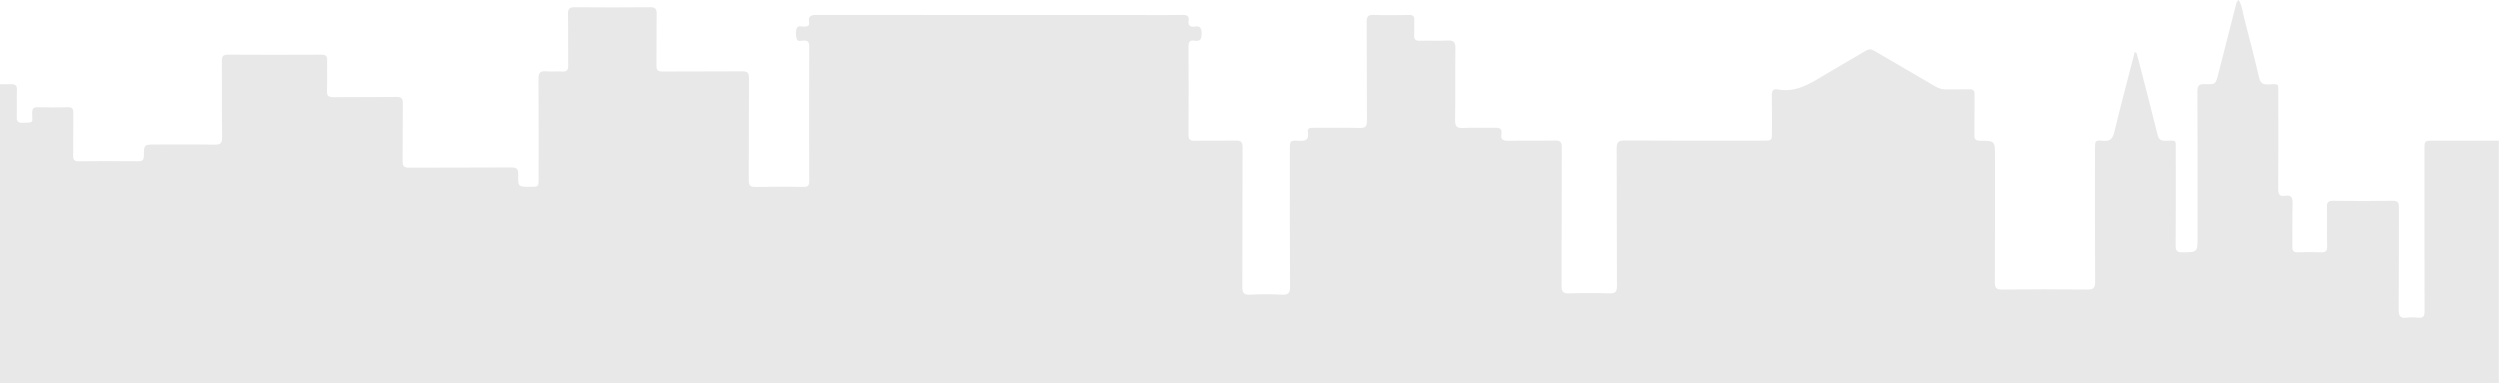 <?xml version="1.0" encoding="UTF-8"?>
<svg width="1024px" height="157px" viewBox="0 0 1024 157" version="1.1" xmlns="http://www.w3.org/2000/svg" xmlns:xlink="http://www.w3.org/1999/xlink">
    <!-- Generator: Sketch 43.1 (39012) - http://www.bohemiancoding.com/sketch -->
    <title>Fill 1</title>
    <desc>Created with Sketch.</desc>
    <defs></defs>
    <g id="Welcome" stroke="none" stroke-width="1" fill="none" fill-rule="evenodd">
        <g id="Desktop-Copy" transform="translate(0, -491)" fill="#E8E8E8">
            <path d="M-85,599.027 C-80.974,599.027 -76.945,598.923 -72.924,599.071 C-70.854,599.147 -70.242,598.511 -70.251,596.418 C-70.331,579.177 -70.297,561.937 -70.296,544.697 C-70.296,541.268 -70.262,540.967 -66.923,541.321 C-56.418,542.432 -46.78,538.991 -37.027,536.036 C-31.857,534.469 -26.714,532.795 -21.487,531.445 C-19.511,530.935 -18.503,530.246 -18.833,528.149 C-19.151,526.12 -18.365,525.422 -16.239,525.463 C-9.328,525.593 -2.412,525.56 4.5,525.478 C6.281,525.458 6.999,525.935 6.933,527.829 C6.805,531.5 6.968,535.18 6.864,538.853 C6.814,540.616 7.283,541.348 9.196,541.303 C14.042,541.19 13.211,541.396 13.165,537.407 C13.145,535.692 13.508,534.862 15.464,534.924 C19.574,535.054 23.691,535.034 27.802,534.931 C29.553,534.887 30.054,535.527 30.031,537.214 C29.952,543.077 30.054,548.941 29.969,554.803 C29.944,556.534 30.53,557.063 32.235,557.048 C40.373,556.979 48.513,556.979 56.651,557.048 C58.359,557.064 58.911,556.525 58.921,554.802 C58.949,550.191 59.025,550.192 63.708,550.192 C71.759,550.192 79.812,550.11 87.861,550.243 C90.209,550.282 91.009,549.716 90.975,547.22 C90.831,536.808 90.955,526.392 90.877,515.978 C90.863,514.091 91.304,513.377 93.343,513.39 C106.12,513.476 118.897,513.469 131.674,513.396 C133.587,513.384 134.049,514.081 134.006,515.845 C133.904,519.957 134.093,524.077 133.925,528.182 C133.837,530.341 134.623,530.825 136.631,530.803 C145.207,530.708 153.785,530.83 162.36,530.714 C164.482,530.686 165.025,531.365 164.998,533.404 C164.893,541.279 165.024,549.157 164.91,557.032 C164.879,559.124 165.513,559.7 167.58,559.687 C181.494,559.604 195.41,559.697 209.324,559.591 C211.625,559.574 212.347,560.169 212.272,562.514 C212.115,567.52 212.244,567.524 217.169,567.52 C220.615,567.518 220.617,567.518 220.617,564.159 C220.618,550.593 220.678,537.028 220.563,523.464 C220.542,521.013 221.082,519.954 223.704,520.216 C225.87,520.432 228.084,520.134 230.26,520.297 C232.305,520.449 232.76,519.612 232.734,517.718 C232.638,510.719 232.783,503.715 232.645,496.716 C232.601,494.475 233.351,493.939 235.483,493.96 C245.721,494.059 255.962,494.066 266.199,493.956 C268.414,493.931 269.014,494.617 268.975,496.775 C268.851,503.773 268.994,510.777 268.887,517.777 C268.857,519.746 269.462,520.316 271.419,520.3 C282.271,520.216 293.124,520.315 303.975,520.214 C306.14,520.193 306.799,520.795 306.785,522.996 C306.691,536.911 306.779,550.826 306.692,564.741 C306.679,566.881 307.225,567.619 309.457,567.57 C316.017,567.43 322.583,567.477 329.146,567.549 C330.807,567.568 331.454,567.117 331.449,565.344 C331.397,546.879 331.392,528.413 331.455,509.947 C331.461,508.025 330.745,507.541 328.997,507.613 C328.07,507.651 326.641,508.249 326.302,506.812 C325.965,505.389 325.788,503.748 326.419,502.425 C326.922,501.371 328.335,501.904 329.336,501.91 C330.683,501.918 331.667,501.638 331.4,500.047 C330.957,497.402 332.347,497.115 334.547,497.118 C379.093,497.168 423.638,497.155 468.184,497.155 C473.609,497.155 479.037,497.214 484.461,497.121 C486.248,497.09 487.139,497.593 486.85,499.47 C486.529,501.535 487.551,502.168 489.41,501.877 C491.672,501.521 492.168,502.58 492.174,504.683 C492.182,506.851 491.783,508.085 489.318,507.663 C487.338,507.324 486.799,508.224 486.812,510.162 C486.891,522.15 486.893,534.141 486.811,546.131 C486.799,548.092 487.375,548.7 489.34,548.658 C494.937,548.54 500.543,548.71 506.141,548.57 C508.307,548.516 508.963,549.144 508.953,551.349 C508.871,570.34 508.957,589.332 508.848,608.322 C508.832,610.922 509.395,611.86 512.15,611.697 C516.424,611.444 520.73,611.48 525.008,611.686 C527.588,611.81 528.428,611.178 528.408,608.407 C528.27,589.679 528.336,570.951 528.336,552.222 C528.336,548.619 528.348,548.443 532.062,548.674 C534.828,548.846 536.209,548.2 535.711,545.163 C535.4,543.271 536.789,543.356 538.07,543.359 C544.371,543.373 550.676,543.258 556.973,543.421 C559.316,543.481 559.914,542.776 559.895,540.473 C559.789,526.998 559.898,513.519 559.791,500.043 C559.771,497.733 560.379,497.013 562.719,497.101 C567.525,497.281 572.344,497.203 577.156,497.129 C578.727,497.105 579.383,497.594 579.297,499.226 C579.191,501.233 579.365,503.256 579.244,505.261 C579.137,507.048 579.697,507.758 581.59,507.695 C585.35,507.568 589.123,507.804 592.875,507.605 C595.346,507.473 596.178,508.145 596.137,510.746 C595.984,520.546 596.193,530.351 596.002,540.149 C595.947,542.944 596.85,543.541 599.412,543.42 C603.691,543.219 607.988,543.441 612.273,543.331 C614.203,543.281 615.361,543.663 614.982,545.894 C614.607,548.109 615.604,548.707 617.756,548.663 C624.141,548.533 630.533,548.705 636.918,548.568 C639.117,548.521 639.715,549.203 639.707,551.374 C639.627,570.277 639.703,589.18 639.607,608.083 C639.596,610.483 640.219,611.242 642.664,611.162 C648.172,610.981 653.691,610.993 659.201,611.158 C661.578,611.229 662.312,610.588 662.299,608.12 C662.193,589.392 662.291,570.664 662.184,551.936 C662.168,549.357 662.709,548.526 665.471,548.546 C684.373,548.68 703.275,548.616 722.18,548.616 C725.777,548.616 725.779,548.615 725.779,545.143 C725.781,540.155 725.85,535.166 725.744,530.179 C725.703,528.318 726.129,527.23 728.184,527.621 C735.428,528.999 741.141,525.443 746.924,521.959 C752.674,518.493 758.521,515.19 764.289,511.754 C765.506,511.029 766.498,511.101 767.676,511.793 C775.947,516.649 784.248,521.457 792.529,526.295 C793.988,527.147 795.467,527.705 797.227,527.643 C800.373,527.533 803.529,527.681 806.678,527.585 C808.307,527.534 808.793,528.156 808.773,529.727 C808.707,535.24 808.814,540.755 808.711,546.266 C808.676,548.115 809.281,548.651 811.109,548.658 C817.15,548.68 817.15,548.749 817.15,554.9 C817.15,572.14 817.191,589.381 817.1,606.621 C817.088,608.894 817.635,609.611 820.002,609.587 C831.641,609.463 843.281,609.46 854.92,609.587 C857.391,609.613 858.184,609.019 858.168,606.432 C858.057,588.317 858.109,570.202 858.109,552.086 C858.109,548.621 858.133,548.381 861.443,548.686 C864.479,548.965 865.396,547.693 866.059,544.948 C868.689,534.042 871.594,523.201 874.4,512.326 C875.211,512.505 875.26,513.082 875.375,513.528 C878.191,524.398 881.051,535.257 883.729,546.162 C884.209,548.119 885.021,548.674 886.92,548.655 C891.738,548.607 891.176,547.926 891.184,552.993 C891.207,565.857 891.244,578.722 891.143,591.587 C891.125,593.819 891.836,594.381 893.975,594.349 C900.117,594.256 900.119,594.344 900.119,588.122 C900.119,568.256 900.16,548.389 900.064,528.524 C900.053,526.108 900.701,525.357 903.131,525.456 C907.543,525.635 907.537,525.493 908.619,521.249 C911.029,511.802 913.459,502.361 915.863,492.913 C916.037,492.231 916.162,491.559 916.984,491 C918.455,493.537 918.662,496.423 919.383,499.11 C921.502,507.013 923.48,514.956 925.371,522.916 C925.865,524.999 926.773,525.631 928.914,525.573 C933.809,525.441 933.182,524.89 933.191,529.871 C933.217,542.735 933.252,555.6 933.152,568.465 C933.135,570.673 933.809,571.547 935.965,571.194 C938.379,570.798 939.104,571.781 939.033,574.208 C938.861,580.154 939.027,586.109 938.945,592.059 C938.924,593.756 939.441,594.394 941.184,594.333 C944.33,594.221 947.488,594.2 950.633,594.339 C952.557,594.424 953.246,593.859 953.197,591.848 C953.07,586.513 953.227,581.171 953.117,575.835 C953.078,573.936 953.561,573.226 955.592,573.254 C963.729,573.359 971.869,573.376 980.006,573.245 C982.201,573.21 982.607,574.012 982.598,575.979 C982.529,589.981 982.629,603.984 982.502,617.985 C982.479,620.573 983.273,621.403 985.754,621.116 C987.309,620.936 988.916,620.95 990.473,621.115 C992.617,621.341 993.109,620.458 993.104,618.434 C993.041,596.381 993.064,574.327 993.064,552.273 C993.064,548.618 993.064,548.617 996.744,548.616 L1023.521,548.616 L1023.521,647.863 C653.068,648.118 285.453,648.118 -82.162,648.107 C-83.107,648.107 -85,599.027 -85,599.027 Z" id="Fill-1"></path>
        </g>
    </g>
</svg>